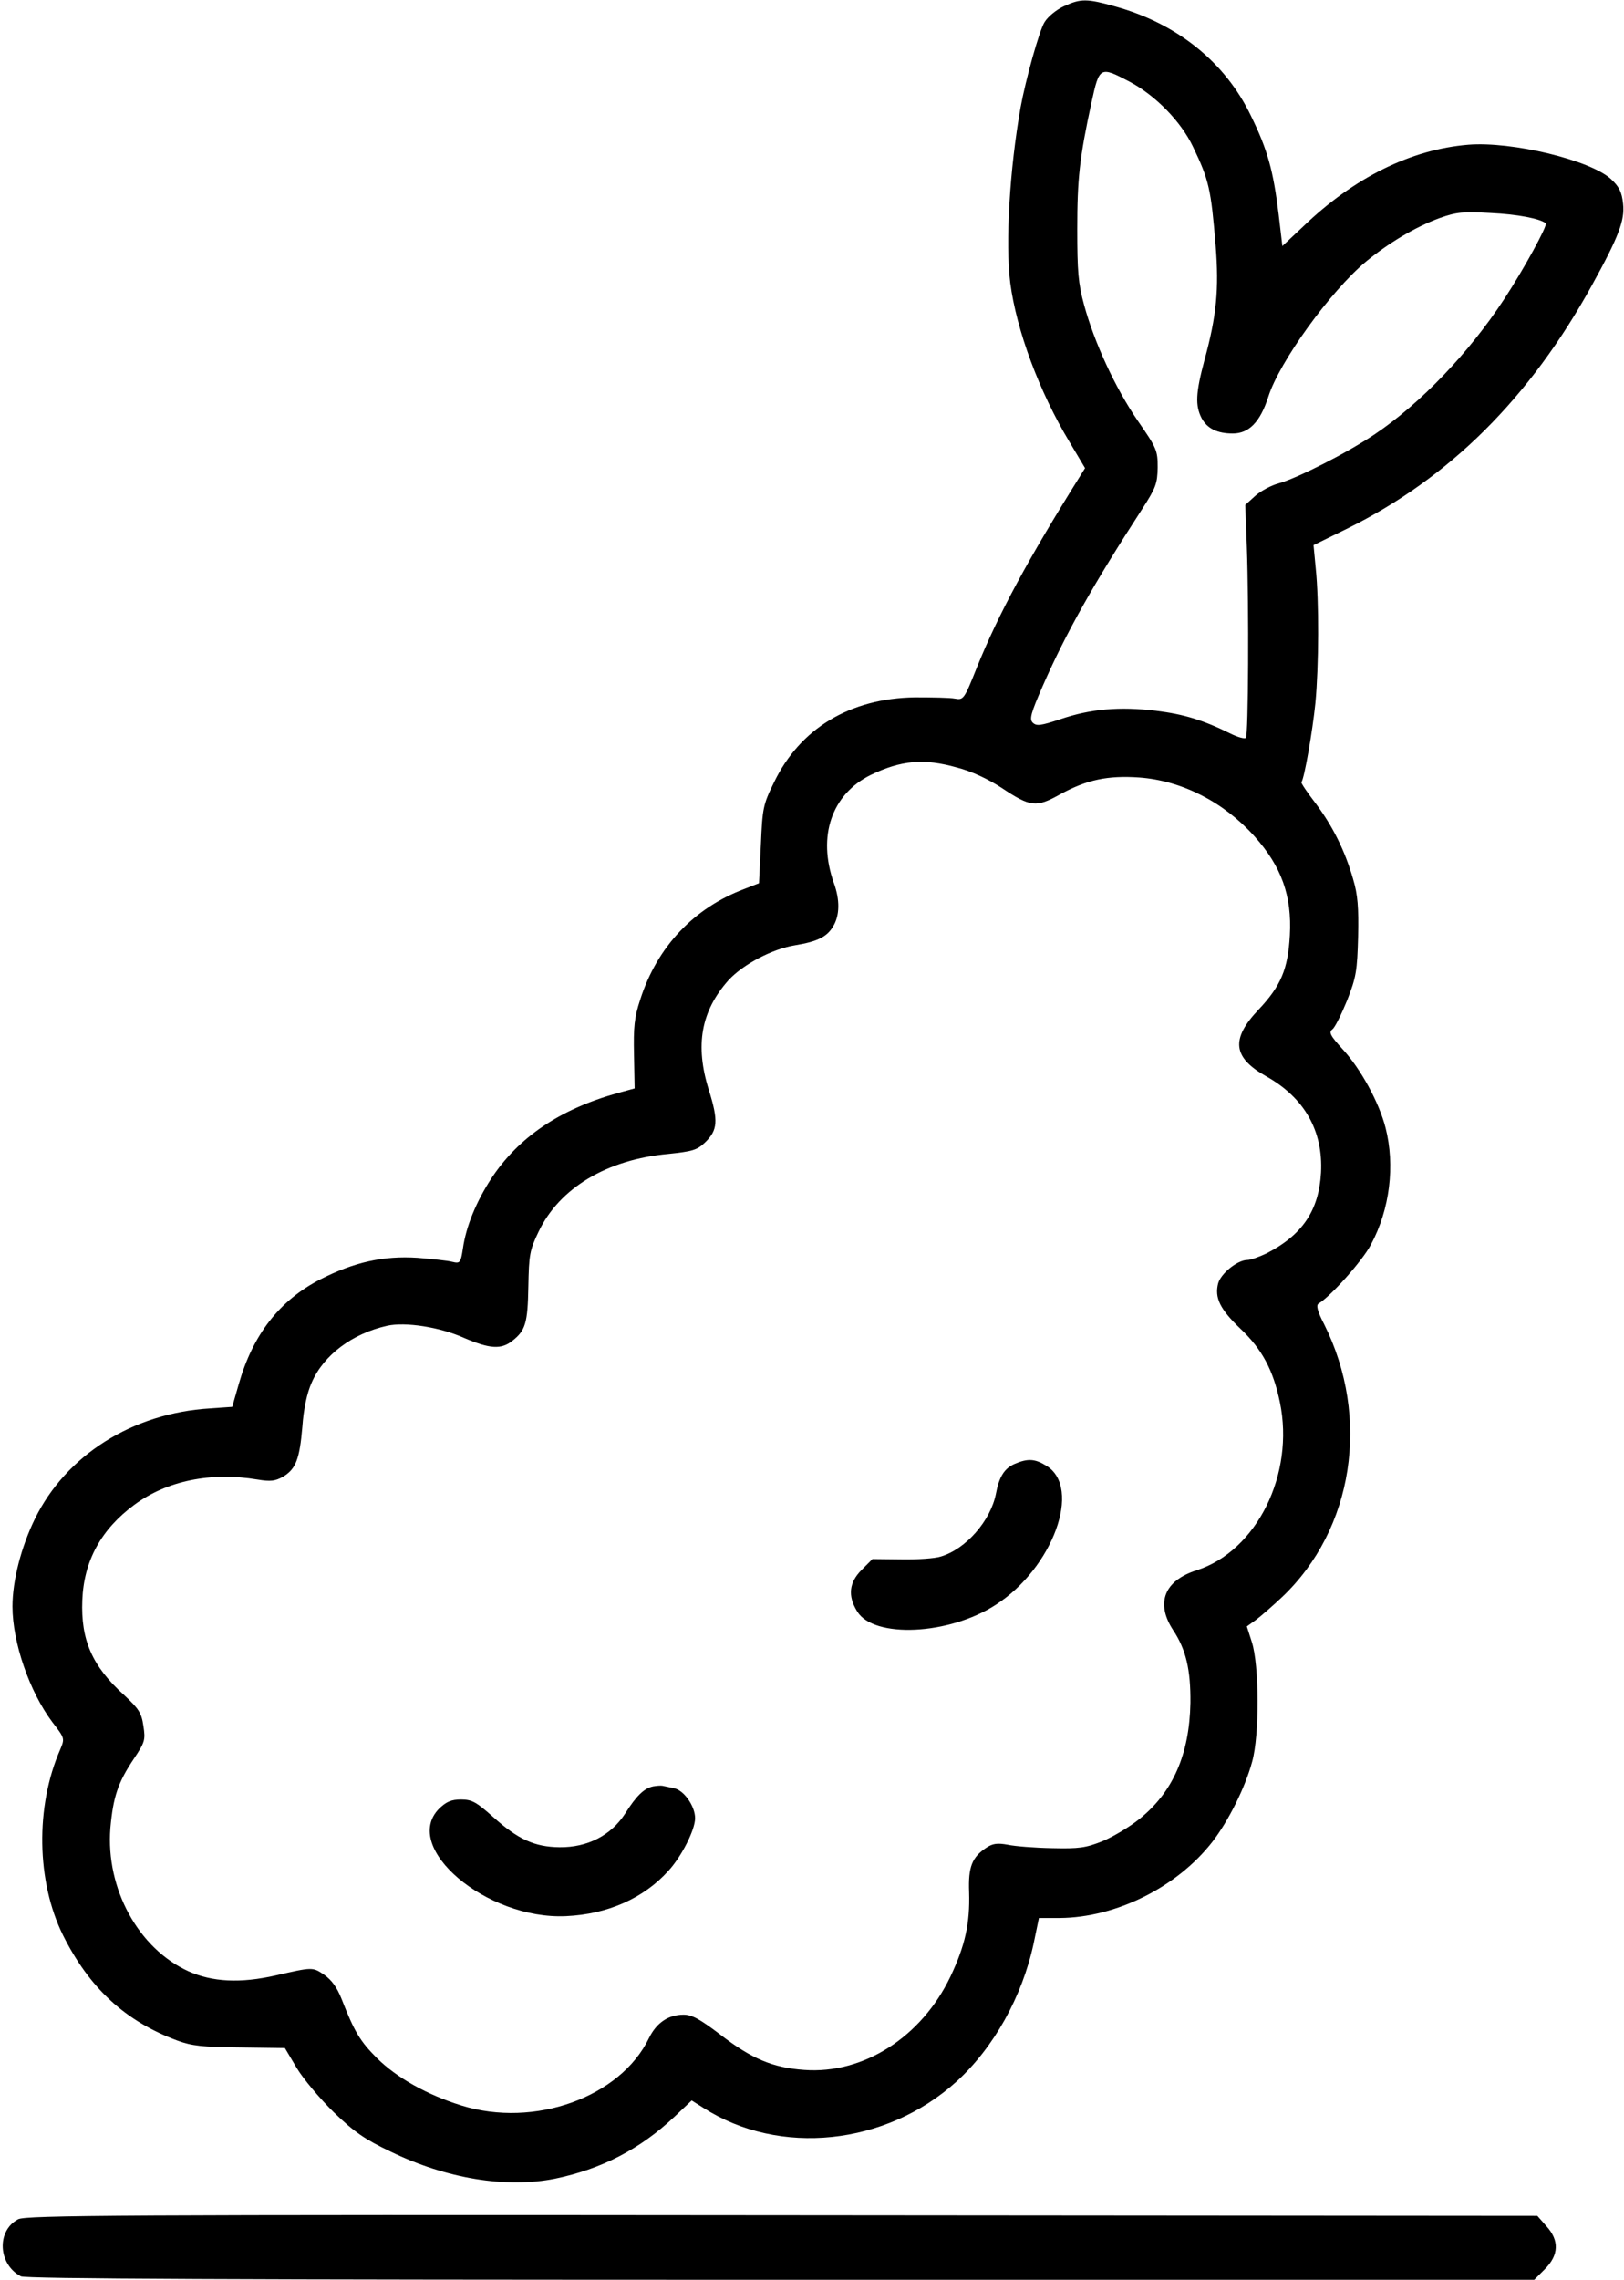 <?xml version="1.0" standalone="no"?>
<!DOCTYPE svg PUBLIC "-//W3C//DTD SVG 20010904//EN"
 "http://www.w3.org/TR/2001/REC-SVG-20010904/DTD/svg10.dtd">
<svg version="1.0" xmlns="http://www.w3.org/2000/svg"
 width="521pt" height="731pt" viewBox="0 0 521 731"
 preserveAspectRatio="xMidYMid meet">
<g transform="translate(0,731) scale(0.1,-0.1)"
fill="#000000" stroke="none">
<path d="M3413 7290 c-24 -11 -51 -33 -62 -51 -17 -27 -61 -186 -77 -274 -35
-198 -49 -435 -33 -562 20 -152 93 -349 190 -510 l50 -84 -18 -29 c-164 -262
-260 -439 -329 -610 -41 -103 -43 -105 -71 -100 -15 3 -73 4 -128 4 -208 -3
-369 -100 -452 -273 -35 -71 -37 -83 -42 -200 l-6 -123 -46 -18 c-163 -61
-281 -186 -335 -355 -19 -57 -22 -89 -20 -177 l2 -108 -55 -15 c-186 -52 -318
-142 -405 -274 -48 -74 -81 -153 -91 -225 -7 -45 -9 -48 -34 -42 -14 4 -65 9
-112 13 -109 7 -203 -14 -311 -69 -132 -68 -217 -178 -262 -336 l-21 -73 -71
-5 c-249 -15 -462 -150 -562 -354 -44 -90 -72 -198 -72 -281 0 -116 55 -274
128 -371 40 -52 40 -52 25 -88 -80 -183 -76 -423 9 -595 85 -170 200 -276 367
-338 46 -17 82 -21 200 -22 l145 -2 38 -64 c21 -35 75 -99 119 -142 65 -63
100 -87 182 -126 179 -87 371 -118 527 -87 150 31 274 95 385 200 l54 51 38
-24 c244 -156 585 -120 811 84 120 109 211 272 248 443 l17 82 66 0 c181 1
378 99 491 245 51 66 105 174 127 256 24 85 23 310 -1 384 l-16 50 28 20 c15
11 53 44 85 74 229 217 285 575 135 875 -22 42 -26 61 -18 66 40 24 142 139
168 189 61 113 78 254 47 375 -21 82 -80 189 -137 251 -41 45 -46 55 -33 65 8
6 29 49 47 93 29 74 32 94 35 203 2 94 -1 135 -16 185 -26 91 -66 171 -121
244 -27 35 -47 65 -45 67 9 9 36 164 45 254 11 116 12 328 1 432 l-7 74 110
54 c327 162 584 418 783 779 86 156 106 208 100 262 -4 37 -12 54 -39 79 -67
61 -317 121 -457 110 -184 -15 -367 -105 -531 -263 l-66 -62 -12 102 c-17 139
-35 206 -89 316 -82 171 -236 295 -434 350 -92 26 -112 26 -166 1z m211 -242
c83 -44 165 -128 203 -208 52 -108 58 -136 73 -318 11 -139 3 -225 -36 -367
-28 -105 -30 -145 -9 -186 18 -33 50 -49 100 -49 52 0 88 37 114 118 35 111
199 338 313 433 73 60 158 111 237 140 54 19 74 21 164 16 85 -4 158 -18 176
-33 7 -6 -72 -150 -134 -244 -112 -171 -268 -334 -414 -432 -87 -59 -248 -141
-309 -158 -23 -6 -57 -24 -75 -40 l-32 -29 5 -133 c7 -195 5 -606 -3 -614 -4
-4 -26 2 -50 14 -87 43 -149 62 -239 73 -116 14 -209 6 -306 -27 -63 -21 -77
-23 -89 -11 -11 11 -6 30 32 117 75 171 163 327 320 569 43 67 48 80 49 132 0
55 -3 62 -64 150 -72 105 -139 250 -172 371 -19 69 -22 109 -22 243 0 161 7
228 46 408 25 114 27 115 122 65z m-554 -2199 c47 -12 100 -37 143 -65 93 -62
111 -64 188 -21 86 47 153 61 254 54 136 -10 270 -78 369 -188 87 -97 121
-191 114 -318 -6 -109 -29 -163 -101 -239 -89 -94 -82 -153 25 -213 123 -69
183 -175 176 -309 -7 -122 -60 -200 -175 -259 -23 -11 -51 -21 -61 -21 -32 0
-85 -43 -94 -75 -12 -46 6 -83 71 -145 70 -66 106 -134 127 -236 48 -231 -74
-477 -267 -539 -104 -33 -132 -105 -76 -191 42 -63 57 -128 56 -234 -3 -165
-56 -286 -163 -372 -32 -26 -86 -58 -120 -72 -53 -21 -74 -24 -161 -22 -55 1
-119 6 -142 11 -33 6 -48 4 -68 -9 -47 -31 -59 -62 -56 -143 3 -101 -13 -172
-60 -271 -93 -194 -279 -313 -469 -299 -100 7 -168 35 -269 113 -66 50 -91 64
-118 64 -49 0 -87 -26 -111 -75 -92 -190 -368 -289 -602 -216 -110 34 -207 89
-270 151 -55 55 -73 85 -114 190 -15 38 -32 61 -56 78 -37 25 -37 25 -155 -2
-114 -26 -204 -21 -280 13 -161 73 -266 265 -251 459 9 100 24 146 75 222 36
54 38 61 31 106 -6 42 -15 55 -62 99 -103 93 -139 177 -134 304 5 126 60 227
167 306 104 77 245 106 395 81 42 -7 57 -5 82 9 41 25 53 55 62 160 4 58 15
109 30 142 38 88 130 157 242 182 58 13 169 -4 247 -39 82 -35 119 -38 155 -9
42 33 49 57 51 174 2 101 4 116 33 176 67 140 219 231 416 249 76 8 92 12 117
36 42 40 44 70 13 169 -45 144 -25 253 63 352 47 51 140 100 213 112 73 12
103 27 123 61 21 35 22 84 2 139 -53 150 -7 284 118 346 97 47 171 54 277 24z"/>
<path d="M3255 2616 c-33 -14 -50 -42 -60 -96 -17 -86 -96 -177 -177 -201 -18
-6 -75 -10 -126 -9 l-93 1 -35 -35 c-40 -40 -45 -83 -14 -133 53 -87 294 -76
444 21 184 118 278 376 163 446 -37 23 -60 24 -102 6z"/>
<path d="M2095 1582 c-28 -6 -53 -29 -90 -88 -45 -69 -120 -108 -210 -107 -80
1 -133 25 -213 97 -54 48 -68 56 -103 56 -31 0 -47 -7 -70 -29 -123 -124 151
-357 407 -345 133 6 249 57 329 146 42 46 85 131 85 168 0 38 -35 89 -67 96
-15 3 -32 7 -38 8 -5 1 -19 0 -30 -2z"/>
<path d="M58 194 c-70 -37 -64 -145 9 -183 16 -8 678 -11 2438 -11 l2417 0 34
34 c45 45 47 92 5 138 l-29 33 -2424 2 c-2125 2 -2426 0 -2450 -13z"/>
</g>
</svg>
